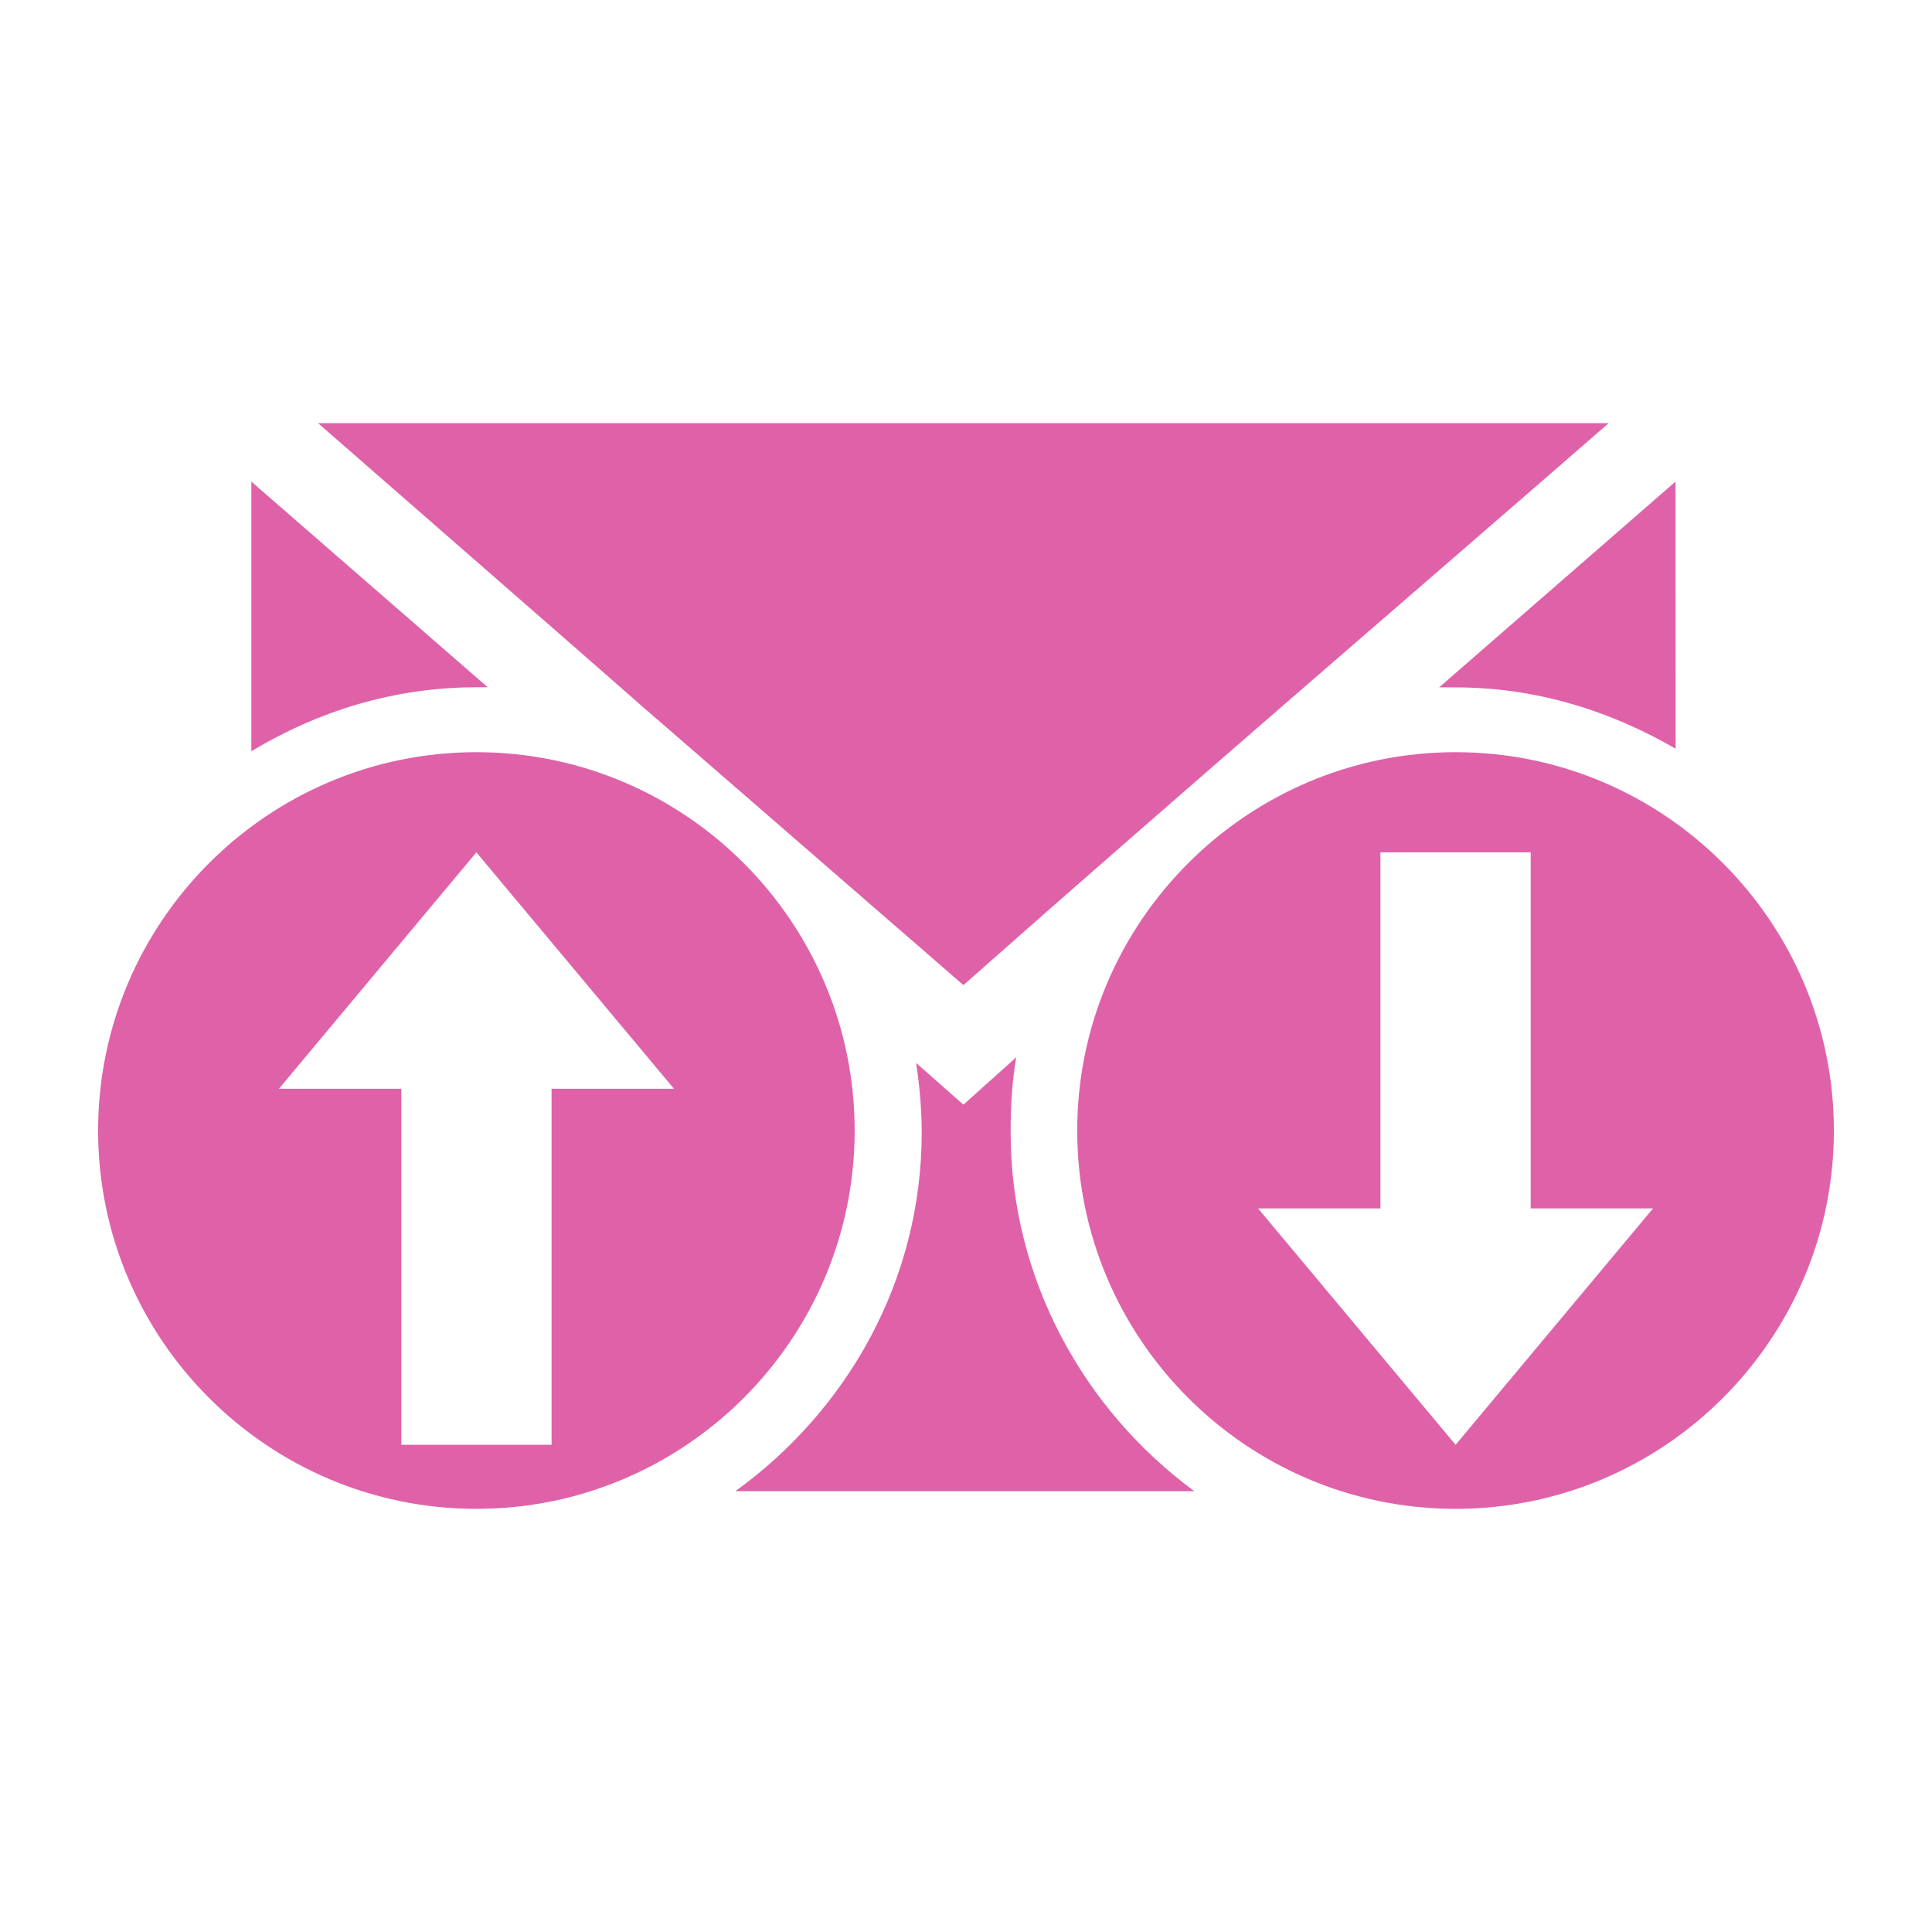 <svg viewBox="0 0 512 512" xmlns="http://www.w3.org/2000/svg">
 <path d="m84.28 112.137c169.892 148.236.393.741 171.039 148.931 57.818-51.189 120.762-105.172 171.007-148.931zm-17.674 15.489v71.456c17.669-10.592 37.72-16.946 59.705-16.946 1.014 0 1.931-.024 2.946 0zm377.426 0l-62.651 54.542c1.51-.047 2.901 0 4.434 0 21.348 0 40.91 6.223 58.248 16.249l-.032-70.791zm-317.784 71.71c-55.27 0-100.248 45.009-100.248 100.28 0 55.27 44.978 100.248 100.248 100.248 55.27 0 100.248-44.978 100.248-100.248 0-55.27-44.978-100.28-100.248-100.28zm259.504 0c-55.27 0-100.28 45.009-100.28 100.28 0 55.27 45.009 100.248 100.28 100.248 55.27 0 100.248-44.978 100.248-100.248 0-55.27-44.978-100.28-100.248-100.28zm-259.504 26.543l52.357 62.651h-29.488-2.217-.729v94.357h-39.814v-94.357h-.729-22.869-8.837zm239.581 0h39.814v94.357h.729 2.217 29.488l-52.325 62.651-52.357-62.651h8.837 22.869.729zm-96.51 54.321l-14 12.543-12.543-11.054c.896 5.85 1.489 12.316 1.489 18.403 0 39.229-19.704 73.642-49.38 95.085h121.628c-29.251-21.514-48.683-56.233-48.683-95.085 0-6.841.356-13.357 1.489-19.891z" fill="#df62a9"/>
</svg>
